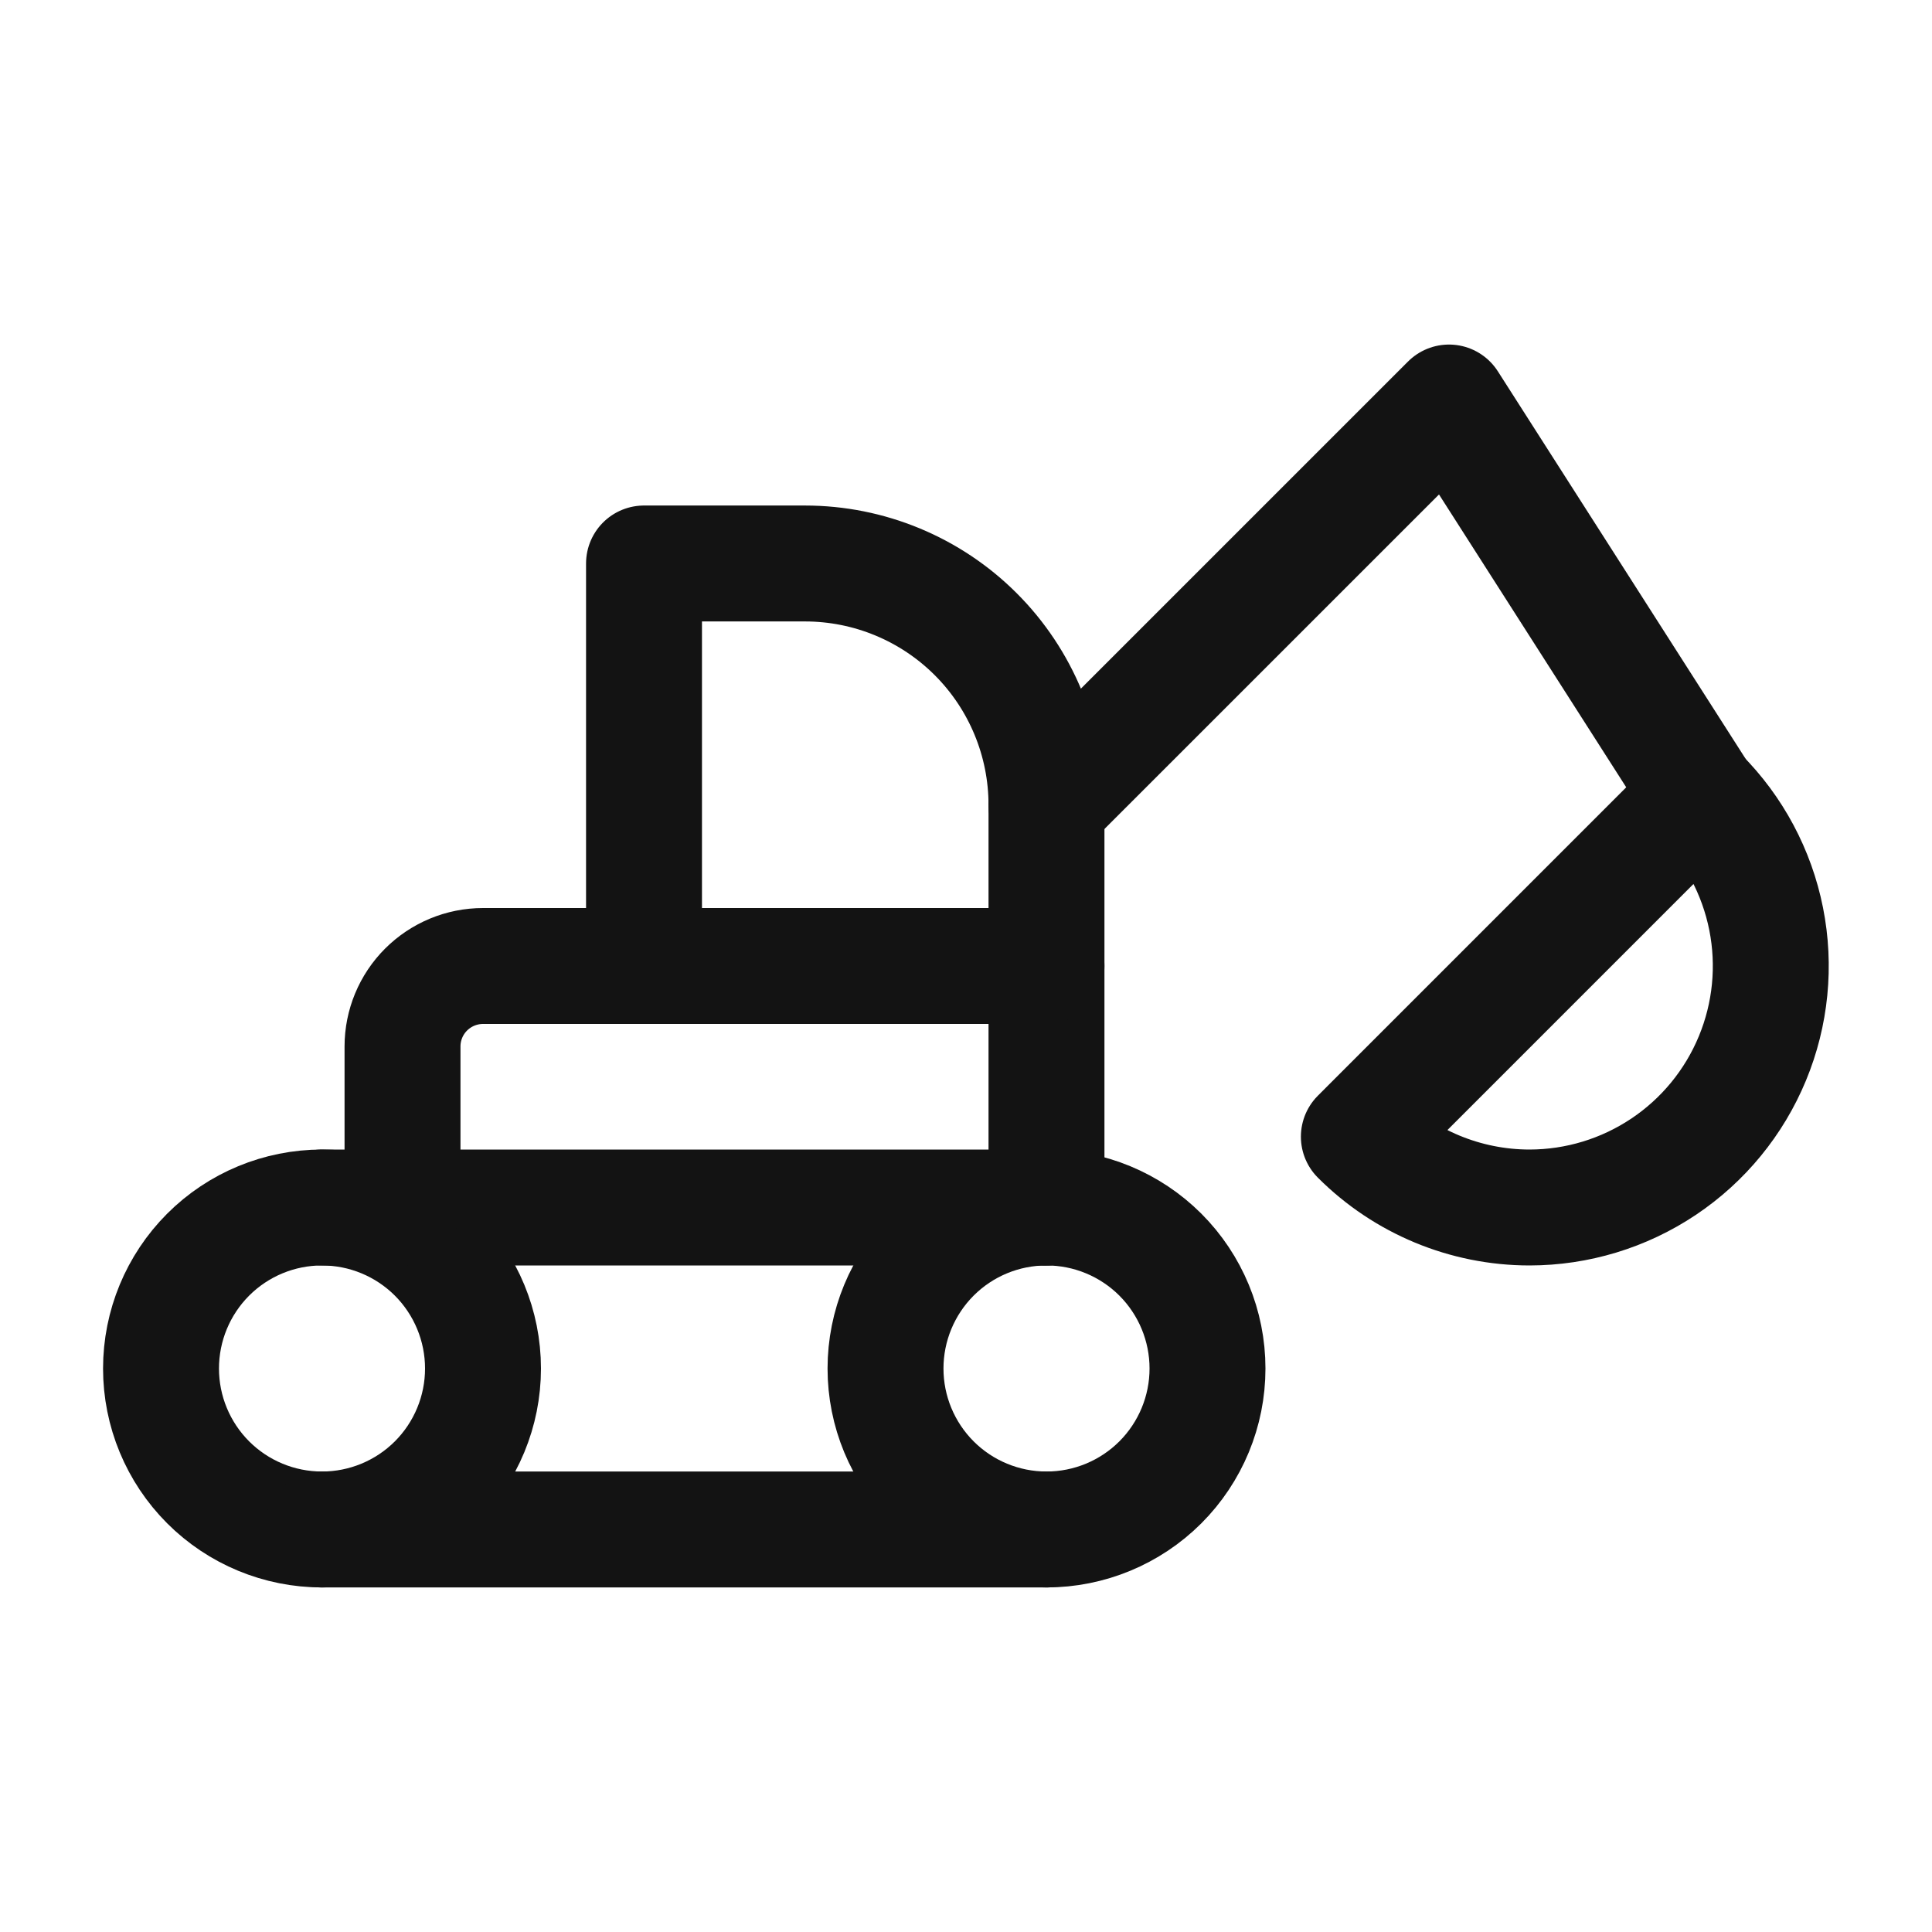 <svg width="50" height="50" viewBox="0 0 50 50" fill="none" xmlns="http://www.w3.org/2000/svg">
<g clip-path="url(#clip0_1_774)">
<path d="M4.167 35.417C4.167 36.522 4.606 37.581 5.387 38.363C6.168 39.144 7.228 39.583 8.333 39.583C9.438 39.583 10.498 39.144 11.28 38.363C12.061 37.581 12.5 36.522 12.5 35.417C12.5 34.312 12.061 33.252 11.28 32.47C10.498 31.689 9.438 31.25 8.333 31.25C7.228 31.25 6.168 31.689 5.387 32.47C4.606 33.252 4.167 34.312 4.167 35.417Z" stroke="#131313" stroke-width="3" stroke-linecap="round" stroke-linejoin="round"/>
<path d="M22.917 35.417C22.917 36.522 23.356 37.581 24.137 38.363C24.918 39.144 25.978 39.583 27.083 39.583C28.188 39.583 29.248 39.144 30.03 38.363C30.811 37.581 31.25 36.522 31.25 35.417C31.25 34.312 30.811 33.252 30.03 32.47C29.248 31.689 28.188 31.25 27.083 31.25C25.978 31.25 24.918 31.689 24.137 32.47C23.356 33.252 22.917 34.312 22.917 35.417Z" stroke="#131313" stroke-width="3" stroke-linecap="round" stroke-linejoin="round"/>
<path d="M27.083 39.583H8.333" stroke="#131313" stroke-width="3" stroke-linecap="round" stroke-linejoin="round"/>
<path d="M8.333 31.25H27.083" stroke="#131313" stroke-width="3" stroke-linecap="round" stroke-linejoin="round"/>
<path d="M16.667 25V14.583H20.833C22.491 14.583 24.081 15.242 25.253 16.414C26.425 17.586 27.083 19.176 27.083 20.833V31.25" stroke="#131313" stroke-width="3" stroke-linecap="round" stroke-linejoin="round"/>
<path d="M10.417 31.25V27.083C10.417 26.531 10.636 26.001 11.027 25.61C11.418 25.22 11.947 25 12.5 25H27.083" stroke="#131313" stroke-width="3" stroke-linecap="round" stroke-linejoin="round"/>
<path d="M44 20.583L37.5 10.417L27.083 20.833" stroke="#131313" stroke-width="3" stroke-linecap="round" stroke-linejoin="round"/>
<path d="M44 20.583C44.873 21.457 45.467 22.571 45.708 23.782C45.949 24.994 45.825 26.25 45.352 27.391C44.88 28.532 44.08 29.508 43.053 30.195C42.026 30.882 40.819 31.249 39.583 31.25C37.926 31.249 36.338 30.589 35.167 29.417L44 20.583Z" stroke="#131313" stroke-width="3" stroke-linecap="round" stroke-linejoin="round"/>
</g>
<defs>
<clipPath id="clip0_1_774">
<rect width="50" height="50" fill="white"/>
</clipPath>
</defs>
</svg>
